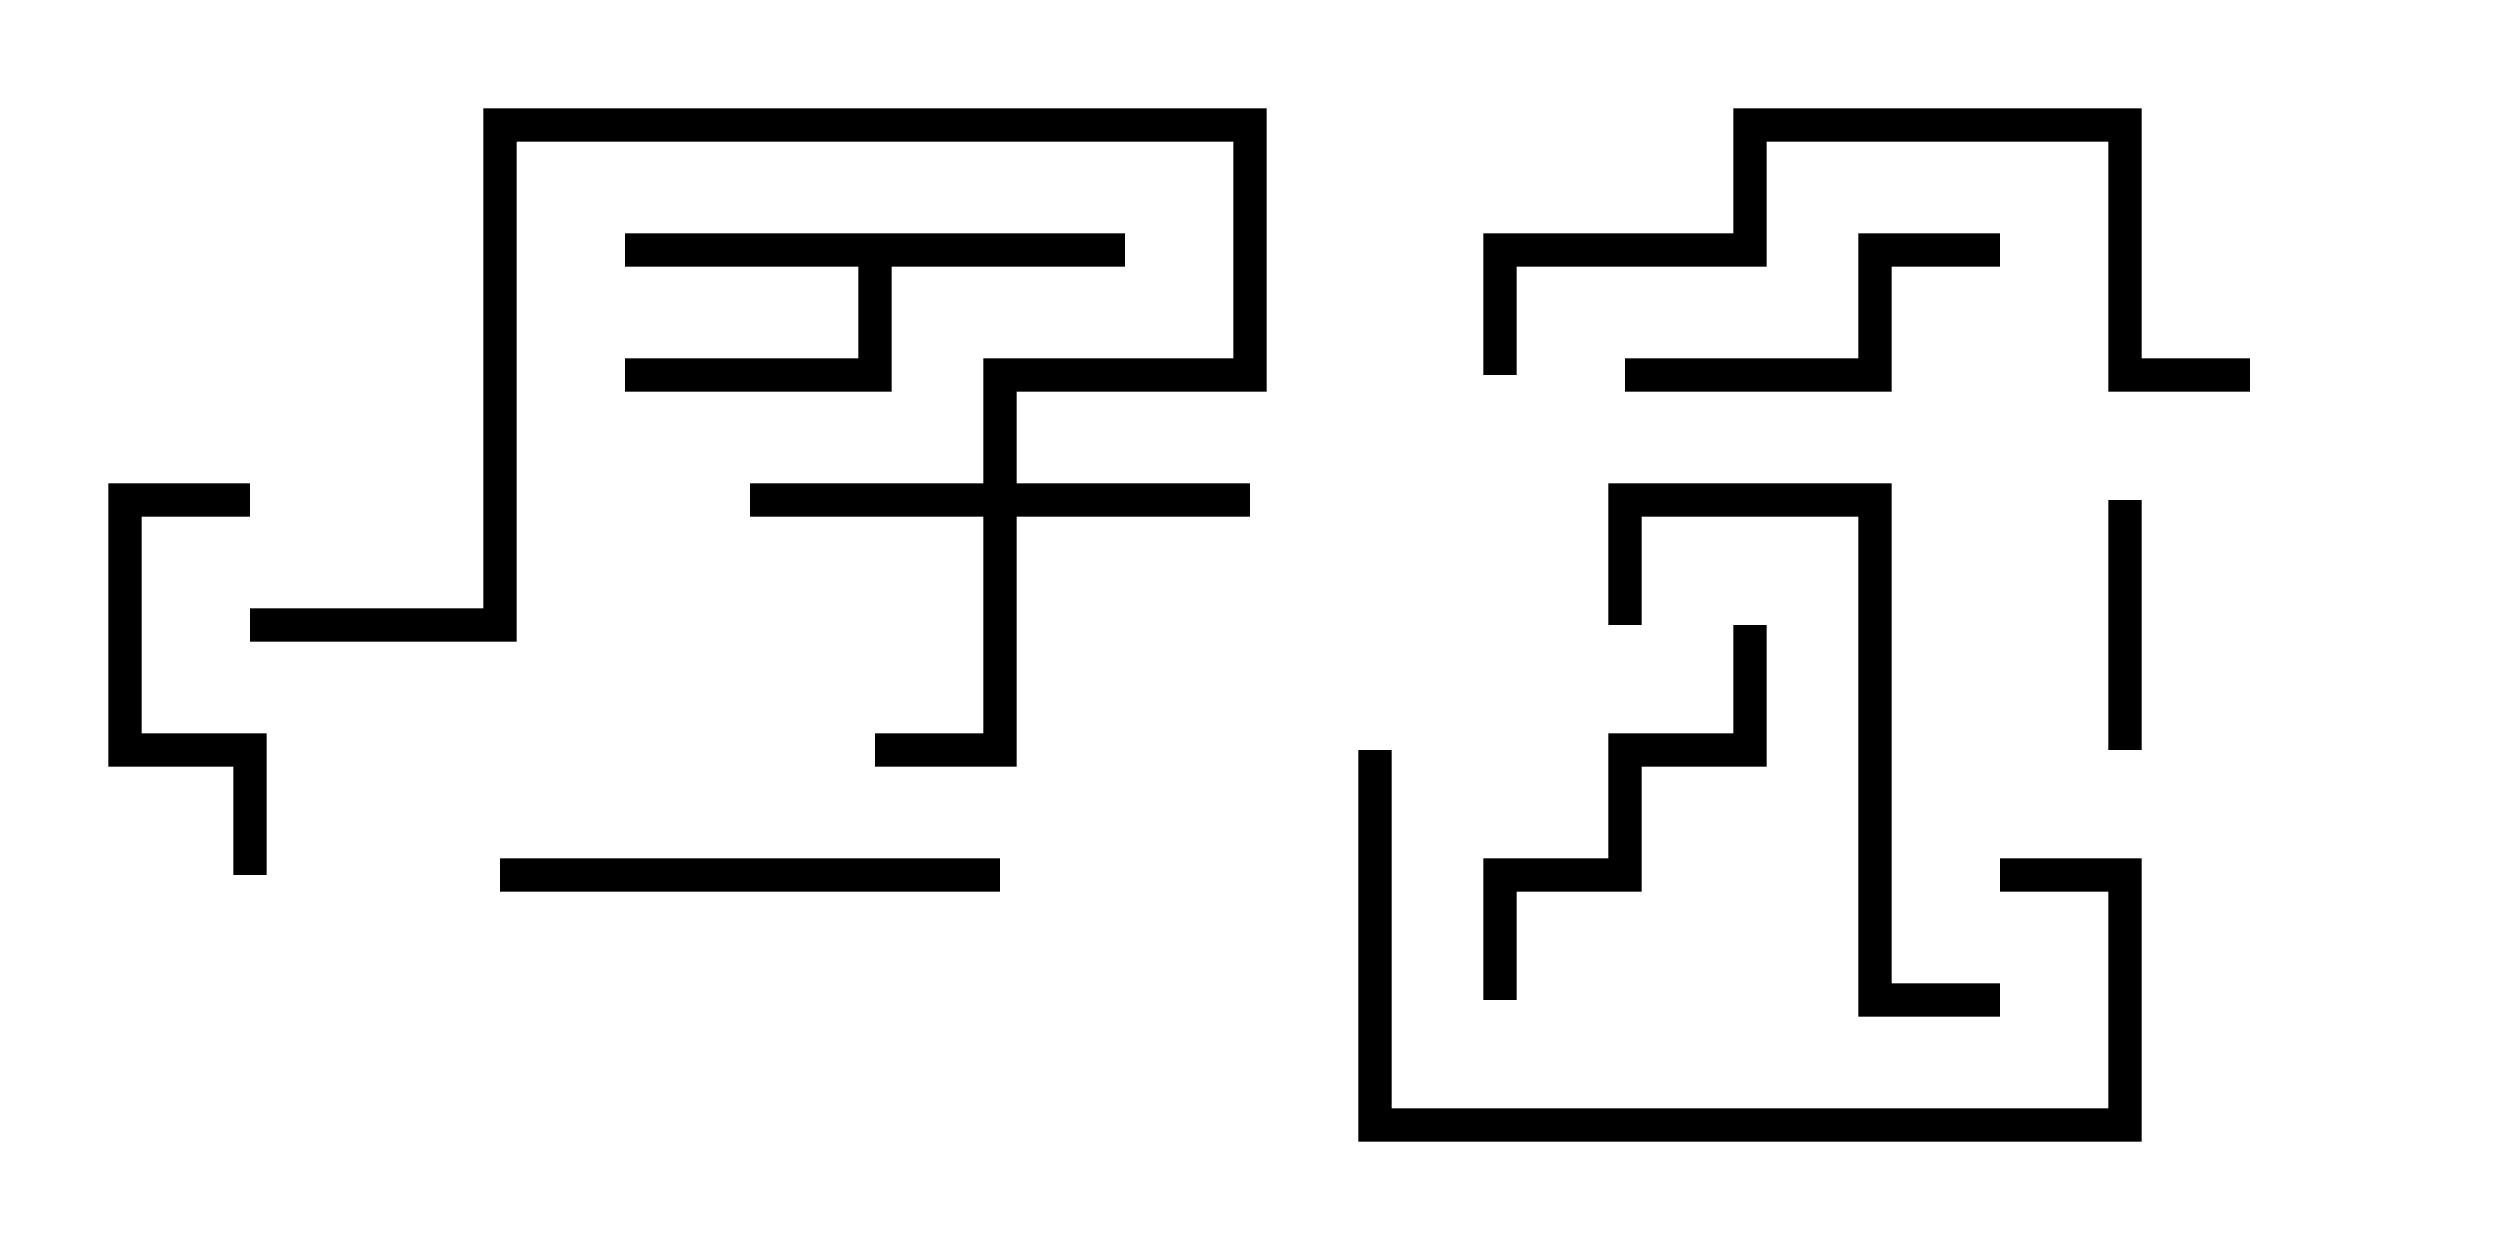 <svg version="1.1" width="30" height="15" xmlns="http://www.w3.org/2000/svg"><path d="M13.5,2.8L13.5,3.2L10.7,3.2L10.7,4.7L7.5,4.7L7.5,4.3L10.3,4.3L10.3,3.2L7.5,3.2L7.5,2.8z" stroke="none"/><path d="M11.8,5.8L11.8,4.3L14.8,4.3L14.8,1.7L6.2,1.7L6.2,7.7L3,7.7L3,7.3L5.8,7.3L5.8,1.3L15.2,1.3L15.2,4.7L12.2,4.7L12.2,5.8L15,5.8L15,6.2L12.2,6.2L12.2,9.2L10.5,9.2L10.5,8.8L11.8,8.8L11.8,6.2L9,6.2L9,5.8z" stroke="none"/><path d="M25.3,6L25.7,6L25.7,9L25.3,9z" stroke="none"/><path d="M3.2,10.5L2.8,10.5L2.8,9.2L1.3,9.2L1.3,5.8L3,5.8L3,6.2L1.7,6.2L1.7,8.8L3.2,8.8z" stroke="none"/><path d="M19.5,4.7L19.5,4.3L22.3,4.3L22.3,2.8L24,2.8L24,3.2L22.7,3.2L22.7,4.7z" stroke="none"/><path d="M18.2,12L17.8,12L17.8,10.3L19.3,10.3L19.3,8.8L20.8,8.8L20.8,7.5L21.2,7.5L21.2,9.2L19.7,9.2L19.7,10.7L18.2,10.7z" stroke="none"/><path d="M12,10.3L12,10.7L6,10.7L6,10.3z" stroke="none"/><path d="M24,11.8L24,12.2L22.3,12.2L22.3,6.2L19.7,6.2L19.7,7.5L19.3,7.5L19.3,5.8L22.7,5.8L22.7,11.8z" stroke="none"/><path d="M24,10.7L24,10.3L25.7,10.3L25.7,13.7L16.3,13.7L16.3,9L16.7,9L16.7,13.3L25.3,13.3L25.3,10.7z" stroke="none"/><path d="M27,4.3L27,4.7L25.3,4.7L25.3,1.7L21.2,1.7L21.2,3.2L18.2,3.2L18.2,4.5L17.8,4.5L17.8,2.8L20.8,2.8L20.8,1.3L25.7,1.3L25.7,4.3z" stroke="none"/></svg>